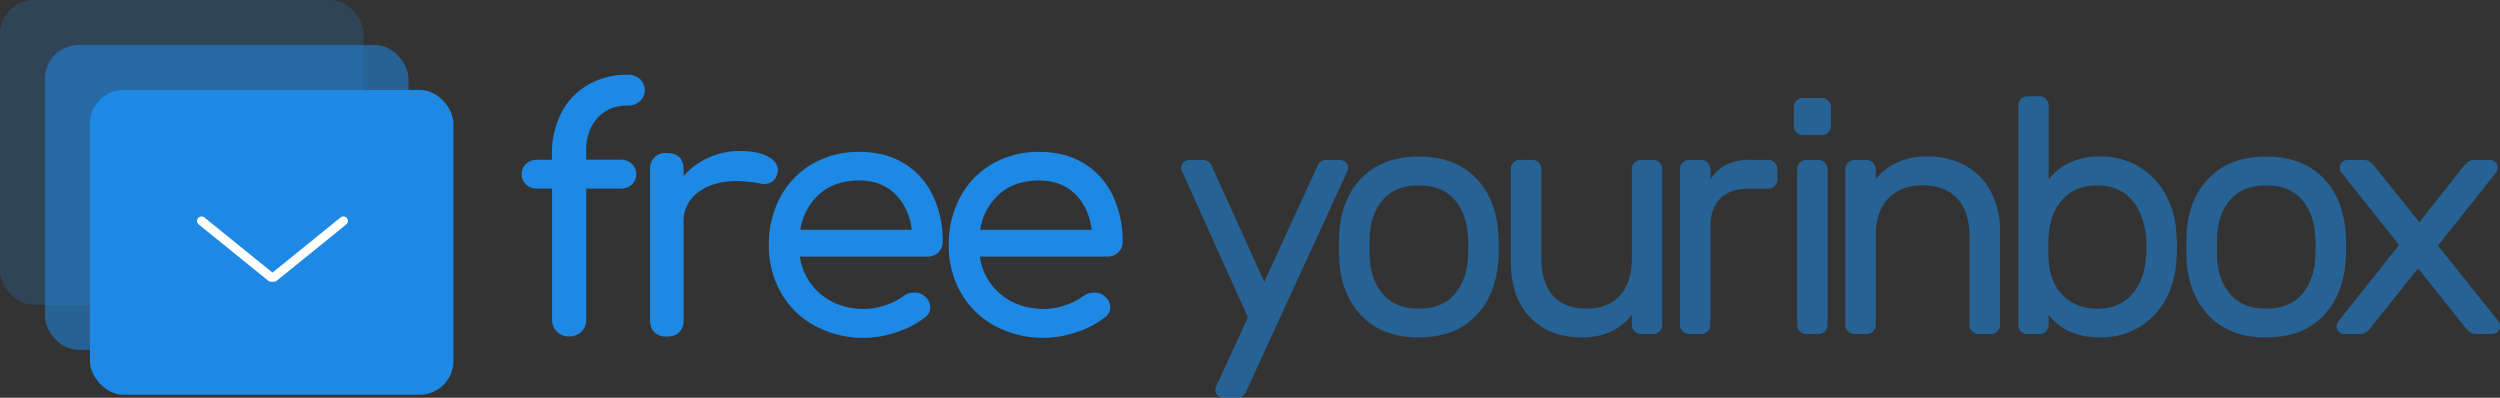 <svg xmlns="http://www.w3.org/2000/svg" viewBox="0 0 1111.87 176.89"><rect x="0" y="0" width="1111.87" height="176.89" fill="#333333" stroke="none"/><defs><style>.cls-1,.cls-2,.cls-3{fill:#1e88e5;}.cls-1{opacity:0.55;}.cls-3{opacity:0.2;}.cls-4{fill:none;stroke:#fff;stroke-linecap:round;stroke-miterlimit:10;stroke-width:4px;}</style></defs><title>Fichier 44x</title><g id="Calque_2" data-name="Calque 2"><g id="Calque_1-2" data-name="Calque 1"><path class="cls-1" d="M813.12,58.89a3.86,3.86,0,0,1-2.83,1.19H801.8a4.07,4.07,0,0,1-4-4V47.56a4.07,4.07,0,0,1,4-4h8.49a4.07,4.07,0,0,1,4,4v8.49A3.87,3.87,0,0,1,813.12,58.89Z"/><path class="cls-2" d="M265.77,52.44Q260.71,58,260.71,67v4h15.2A7.18,7.18,0,0,1,281,72.85a6.18,6.18,0,0,1,1.94,4.77A5.83,5.83,0,0,1,281,82.09a7.17,7.17,0,0,1-5.07,1.79h-15.2V142a7.45,7.45,0,0,1-2.09,5.51,7.85,7.85,0,0,1-5.81,2.09,7.13,7.13,0,0,1-5.14-2.09,7.31,7.31,0,0,1-2.16-5.51V83.88H239.1A7.17,7.17,0,0,1,234,82.09a5.83,5.83,0,0,1-1.94-4.47A6.18,6.18,0,0,1,234,72.85a7.17,7.17,0,0,1,5.07-1.79h6.41V68.53A38.88,38.88,0,0,1,249.76,50a30.43,30.43,0,0,1,11.92-12.37,34.6,34.6,0,0,1,17.51-4.4,7.85,7.85,0,0,1,5.44,1.94,6.68,6.68,0,0,1,0,9.83,7.84,7.84,0,0,1-5.44,1.94Q270.84,46.92,265.77,52.44Z"/><path class="cls-2" d="M341.46,69.57q4.47,2.38,4.47,6a5.26,5.26,0,0,1-.15,1.49q-1.34,4.77-6,4.77a12.37,12.37,0,0,1-2.23-.3,58.86,58.86,0,0,0-9.69-1q-10.73,0-17.28,4.92a15.71,15.71,0,0,0-6.56,13.26v43.51a7.64,7.64,0,0,1-1.86,5.51q-1.86,1.94-5.59,1.94a7.63,7.63,0,0,1-5.51-1.86q-1.94-1.86-1.94-5.59V75.53a6.75,6.75,0,0,1,7.45-7.45q7.45,0,7.45,7.45v2.83a31.44,31.44,0,0,1,11-8.2,33.45,33.45,0,0,1,14-3Q337,67.19,341.46,69.57Z"/><path class="cls-2" d="M417.31,112.26a6.8,6.8,0,0,1-4.92,1.86H355.77A26.24,26.24,0,0,0,365.23,131q7.82,6.41,19.15,6.41a29,29,0,0,0,9.31-1.64,27.78,27.78,0,0,0,8-4,7.73,7.73,0,0,1,4.92-1.64,6.41,6.41,0,0,1,4.47,1.49,6.51,6.51,0,0,1,2.68,5.07,5.4,5.4,0,0,1-2.38,4.47,41.21,41.21,0,0,1-12.59,6.56,45.51,45.51,0,0,1-36.28-2.76,38.37,38.37,0,0,1-15.12-14.68,41.7,41.7,0,0,1-5.44-21.31,44.07,44.07,0,0,1,5.14-21.38,37.18,37.18,0,0,1,14.3-14.75,40.83,40.83,0,0,1,20.79-5.29q11.47,0,19.82,5.07a33.43,33.43,0,0,1,12.81,14.16,46.68,46.68,0,0,1,4.47,20.86A6.24,6.24,0,0,1,417.31,112.26Zm-52.82-26a26.75,26.75,0,0,0-8.57,15.94h49.62q-1.34-10-7.45-15.94t-15.94-6Q371.26,80.3,364.49,86.26Z"/><path class="cls-2" d="M497.32,112.26a6.8,6.8,0,0,1-4.92,1.86H435.78A26.24,26.24,0,0,0,445.24,131q7.82,6.41,19.15,6.41a29,29,0,0,0,9.31-1.64,27.78,27.78,0,0,0,8-4,7.73,7.73,0,0,1,4.92-1.64,6.41,6.41,0,0,1,4.47,1.49,6.51,6.51,0,0,1,2.68,5.07,5.4,5.4,0,0,1-2.38,4.47,41.21,41.21,0,0,1-12.59,6.56,45.51,45.51,0,0,1-36.28-2.76,38.37,38.37,0,0,1-15.12-14.68,41.7,41.7,0,0,1-5.44-21.31,44.07,44.07,0,0,1,5.14-21.38,37.18,37.18,0,0,1,14.3-14.75,40.83,40.83,0,0,1,20.79-5.29q11.47,0,19.82,5.07a33.43,33.43,0,0,1,12.81,14.16,46.68,46.68,0,0,1,4.47,20.86A6.24,6.24,0,0,1,497.32,112.26Zm-52.82-26a26.75,26.75,0,0,0-8.57,15.94h49.62q-1.34-10-7.45-15.94t-15.94-6Q451.28,80.3,444.5,86.26Z"/><path class="cls-1" d="M550.24,176.89h-6.11a3.56,3.56,0,0,1-3.58-3.58,3.26,3.26,0,0,1,.15-1L555,141.13,525.5,75.72a3.26,3.26,0,0,1-.15-1,3.56,3.56,0,0,1,3.58-3.58H535q3,0,4.32,3.58l22.95,50.66,23.24-50.66q1.34-3.58,4.32-3.58H596a3.56,3.56,0,0,1,3.58,3.58,3.35,3.35,0,0,1-.15,1l-44.85,97.6Q553.22,176.89,550.24,176.89Z"/><path class="cls-1" d="M666.59,110q0,3.58-.3,6.85-1.34,15.2-10.5,24.21t-24.81,9q-15.64,0-24.81-9t-10.5-24.21q-.15-1.64-.15-6.85,0-5.51.15-7.15,1.19-15.2,10.43-24.21t24.88-9q15.64,0,24.88,9t10.43,24.21Q666.59,106.12,666.59,110ZM646.4,88.24Q641,82.43,631,82.43t-15.42,5.81q-5.44,5.81-6.33,15.35-.15,1.79-.15,6.41t.15,6.11q.89,9.54,6.33,15.35T631,137.26q10,0,15.42-5.81t6.33-15.35q.3-3.28.3-6.11t-.3-6.41Q651.84,94.05,646.4,88.24Z"/><path class="cls-1" d="M673.12,72.3A3.87,3.87,0,0,1,676,71.1h5.51a4.07,4.07,0,0,1,4,4v39.34q0,11.32,5.14,17.06t15,5.74q9.53,0,14.83-5.81t5.29-17V75.13a4.07,4.07,0,0,1,4-4h5.51a4.07,4.07,0,0,1,4,4v69.43a4.07,4.07,0,0,1-4,4h-5.51a4.07,4.07,0,0,1-4-4v-4.62q-7.75,10.13-22.35,10.13-14.3,0-22.87-8.94t-8.57-24.44V75.13A3.87,3.87,0,0,1,673.12,72.3Z"/><path class="cls-1" d="M789.26,72.3a3.87,3.87,0,0,1,1.19,2.83v4.77a4.07,4.07,0,0,1-4,4h-8.64q-8.35,0-12.74,4.4t-4.4,12.74v43.51a4.07,4.07,0,0,1-4,4h-5.51a4.07,4.07,0,0,1-4-4V75.13a4.07,4.07,0,0,1,4-4h5.51a4.07,4.07,0,0,1,4,4v4.62a18.65,18.65,0,0,1,7.15-6.56,24.38,24.38,0,0,1,10.88-2.09h7.75A3.87,3.87,0,0,1,789.26,72.3Z"/><path class="cls-1" d="M888.29,147.39a3.86,3.86,0,0,1-2.83,1.19h-5.51a4.07,4.07,0,0,1-4-4V105.22q0-11.17-5.51-17t-15.35-5.81q-9.69,0-15.27,5.81t-5.59,17v39.34a4.07,4.07,0,0,1-4,4h-5.51a4.07,4.07,0,0,1-4-4V75.13a4.07,4.07,0,0,1,4-4h5.51a4.07,4.07,0,0,1,4,4v4.62a25.53,25.53,0,0,1,9-7.23,30.91,30.91,0,0,1,14.08-2.91,34,34,0,0,1,16.69,4,28.39,28.39,0,0,1,11.4,11.55,36.69,36.69,0,0,1,4.1,17.81v41.57A3.87,3.87,0,0,1,888.29,147.39Z"/><path class="cls-1" d="M968.17,109.69q0,3.43-.15,4.92a41.12,41.12,0,0,1-5,18.77A32.13,32.13,0,0,1,951,145.75a33.07,33.07,0,0,1-16.76,4.32q-15.5,0-23.09-10.13v4.62a4.07,4.07,0,0,1-4,4h-5.51a4.07,4.07,0,0,1-4-4V46.82a4.07,4.07,0,0,1,4-4h5.51a4.07,4.07,0,0,1,4,4V79.75a25.53,25.53,0,0,1,9-7.23,30.91,30.91,0,0,1,14.08-2.91A33,33,0,0,1,951,73.93a32.48,32.48,0,0,1,12,12.29,40.64,40.64,0,0,1,5,18.7Q968.17,106.42,968.17,109.69Zm-20.12,21.38q5.66-6.18,6.41-17.06.15-1.49.15-4.17,0-12.66-5.74-20t-16.17-7.38q-9.39,0-15,5.81t-6.56,16.24Q911,106,911,110.29t.15,6q.74,9.69,6.63,15.35t15,5.66Q942.39,137.26,948.06,131.08Z"/><path class="cls-1" d="M1043.46,110q0,3.58-.3,6.85-1.34,15.2-10.5,24.21t-24.81,9q-15.64,0-24.81-9t-10.5-24.21q-.15-1.64-.15-6.85,0-5.51.15-7.15,1.19-15.2,10.43-24.21t24.88-9q15.64,0,24.88,9t10.43,24.21Q1043.46,106.12,1043.46,110Zm-20.19-21.75q-5.44-5.81-15.42-5.81t-15.42,5.81Q987,94,986.09,103.59q-.15,1.79-.15,6.41t.15,6.11q.89,9.54,6.33,15.35t15.42,5.81q10,0,15.42-5.81t6.33-15.35q.3-3.28.3-6.11t-.3-6.41Q1028.71,94.05,1023.27,88.24Z"/><path class="cls-1" d="M1054.36,145.75a15.56,15.56,0,0,1-2.09,2,4.21,4.21,0,0,1-2.68.82h-6.85a3.44,3.44,0,0,1-2.53-1,3.27,3.27,0,0,1-1-2.38,3.66,3.66,0,0,1,.6-2.09L1067,108.95l-25.78-32.33a3.66,3.66,0,0,1-.6-2.09,3.28,3.28,0,0,1,1-2.38,3.45,3.45,0,0,1,2.53-1h7.15a4.22,4.22,0,0,1,2.68.82,15.79,15.79,0,0,1,2.09,2L1076,98.82l19.67-24.88a15.56,15.56,0,0,1,2.09-2,4.22,4.22,0,0,1,2.68-.82h6.85a3.46,3.46,0,0,1,2.53,1,3.29,3.29,0,0,1,1,2.38,3.68,3.68,0,0,1-.6,2.09l-25.93,32.63,27,33.82a3.68,3.68,0,0,1,.6,2.09,3.29,3.29,0,0,1-1,2.38,3.45,3.45,0,0,1-2.53,1h-7.15a4.2,4.2,0,0,1-2.68-.82,15.33,15.33,0,0,1-2.09-2l-21-26.37Z"/><rect class="cls-3" width="161.66" height="135.56" rx="15" ry="15"/><rect class="cls-1" x="20" y="20" width="161.66" height="135.56" rx="15" ry="15"/><rect class="cls-2" x="40" y="40" width="161.66" height="135.56" rx="15" ry="15"/><line class="cls-4" x1="120.55" y1="123.29" x2="89.64" y2="98.27"/><line class="cls-4" x1="121.82" y1="123.29" x2="152.73" y2="98.27"/><path class="cls-1" d="M811.63,147.39a3.86,3.86,0,0,1-2.83,1.19h-5.51a4.07,4.07,0,0,1-4-4V75.13a4.07,4.07,0,0,1,4-4h5.51a4.07,4.07,0,0,1,4,4v69.43A3.87,3.87,0,0,1,811.63,147.39Z"/></g></g></svg>